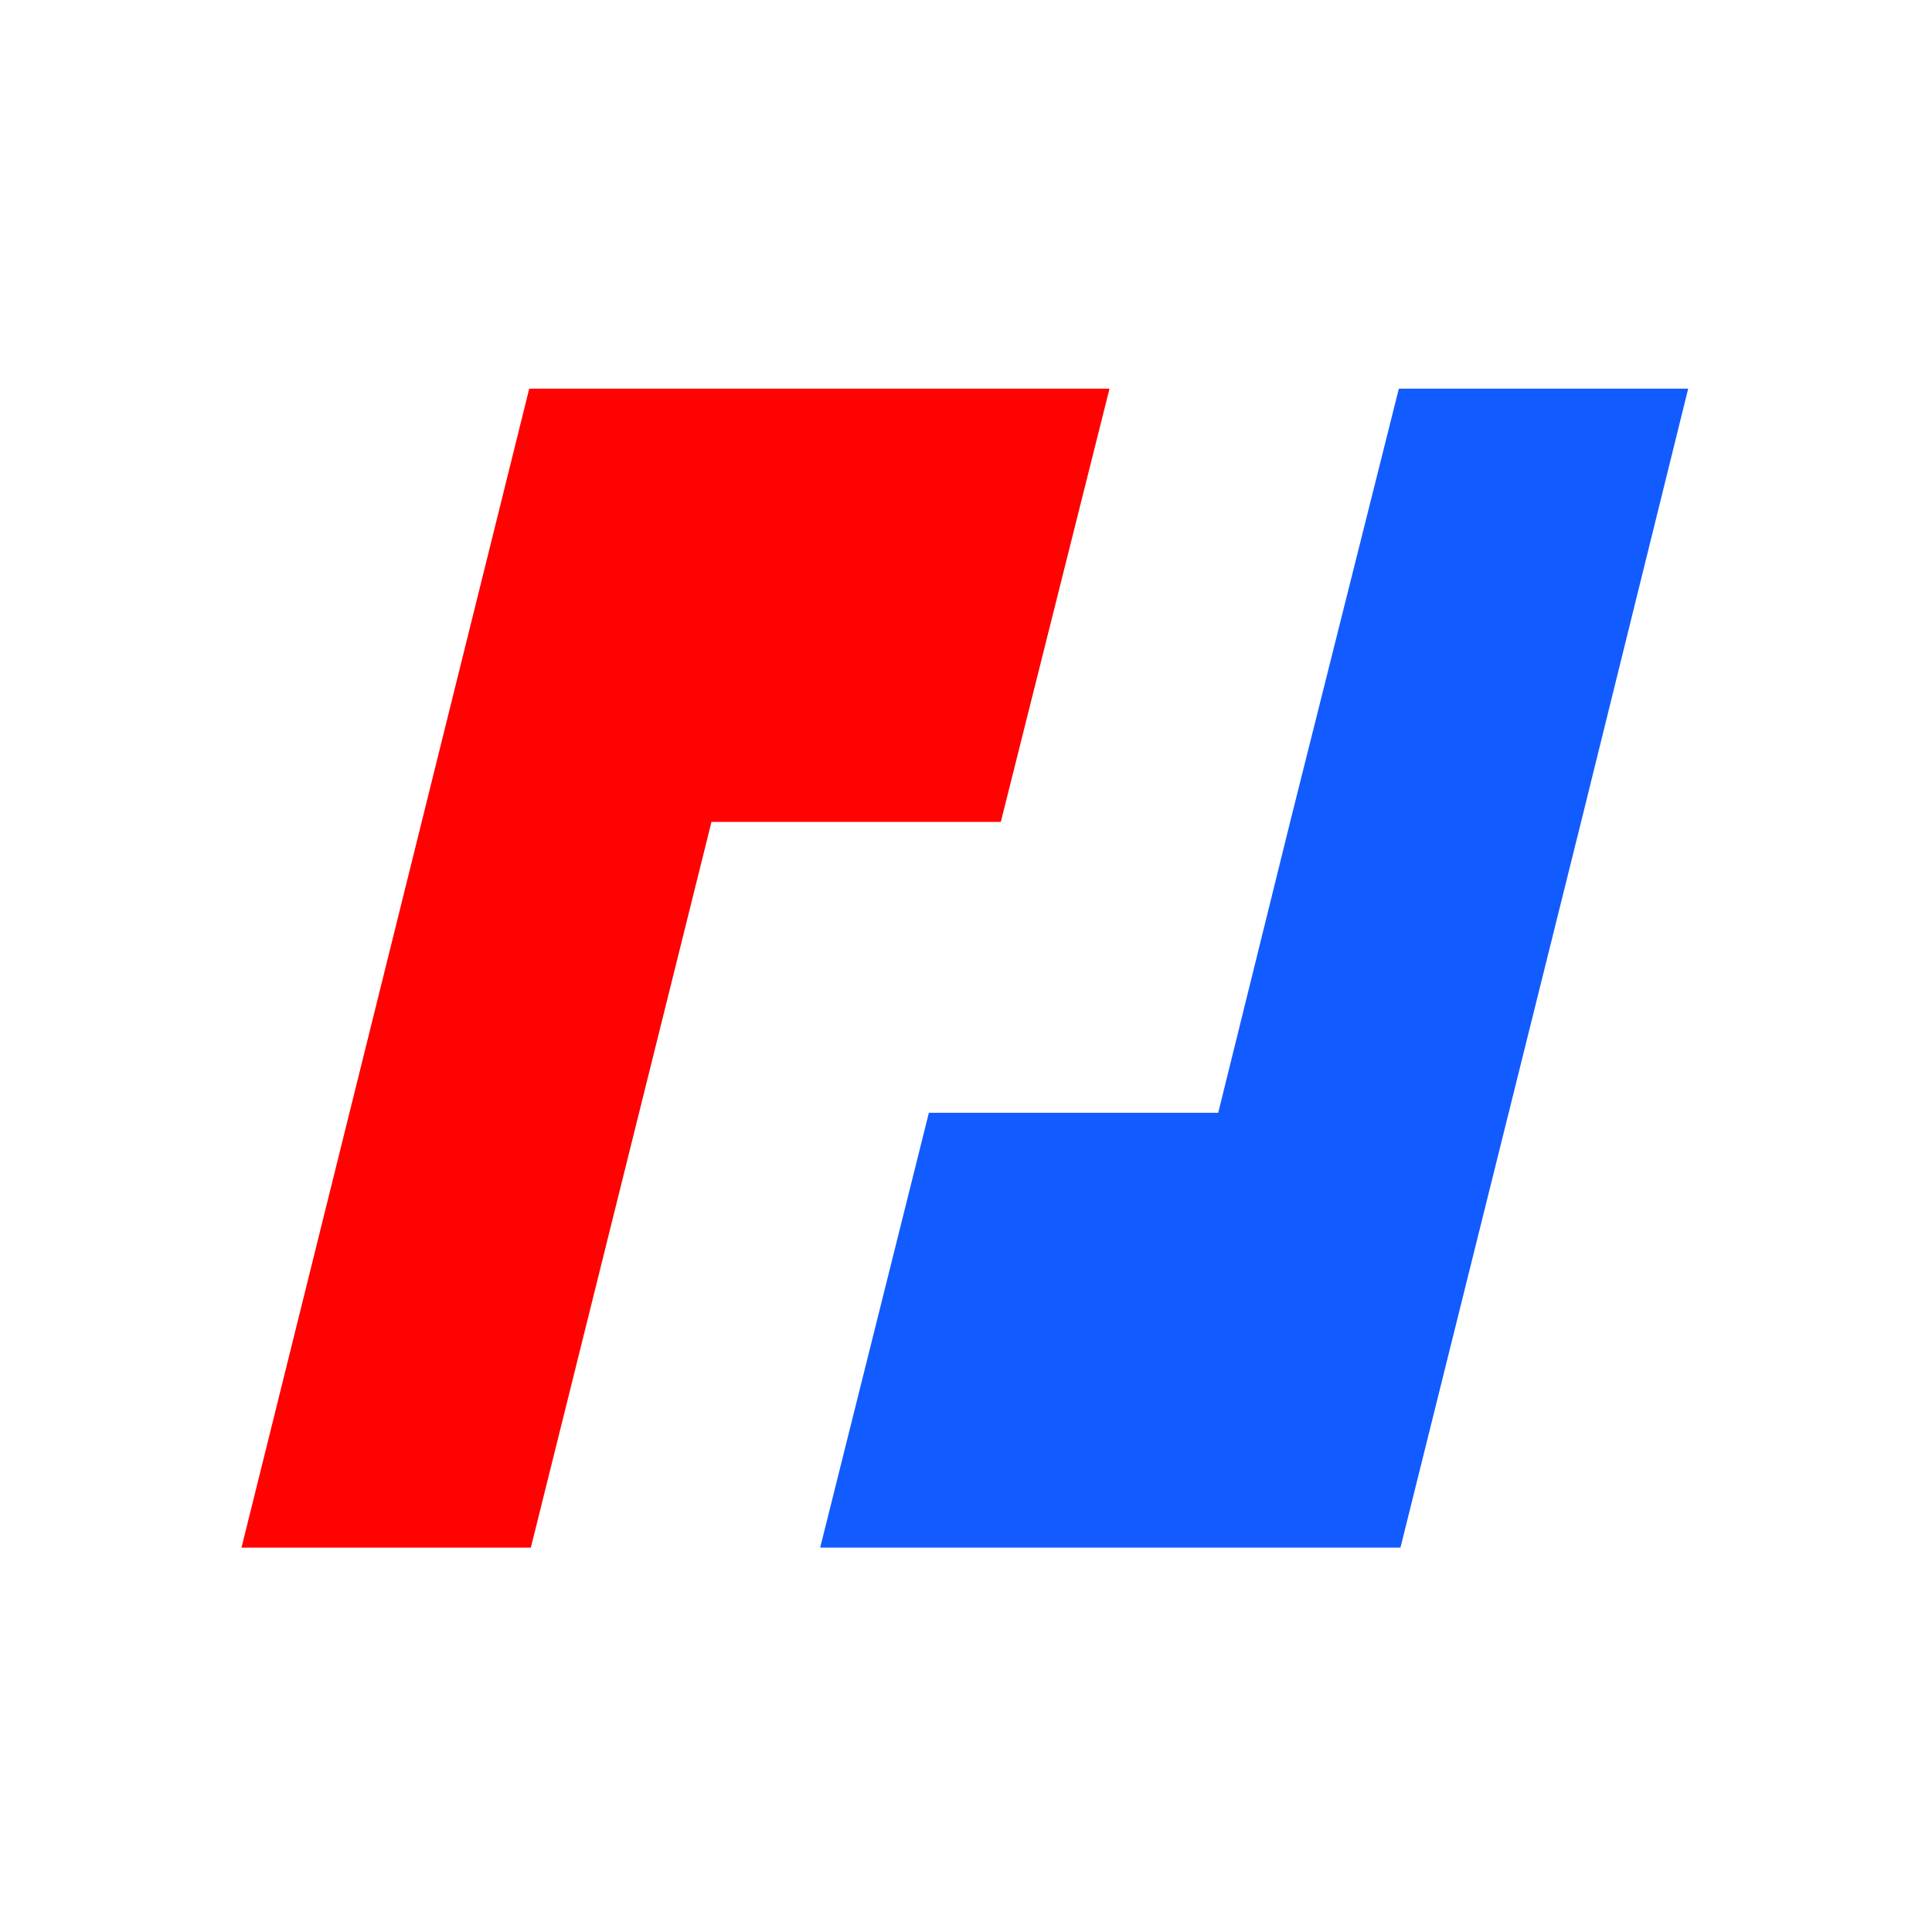 <svg width="200" height="200" fill="none" xmlns="http://www.w3.org/2000/svg"><path d="M84.904 40.234H54.787L25 160.21h29.952l18.7-75.13h29.952l11.252-44.845H84.905Z" fill="#FF0201"/><path d="M144.808 40.234 133.556 85.08l-7.447 30.117H96.157l-11.253 45.012h60.07l18.7-75.13 11.087-44.845h-29.953Z" fill="#125BFF"/></svg>